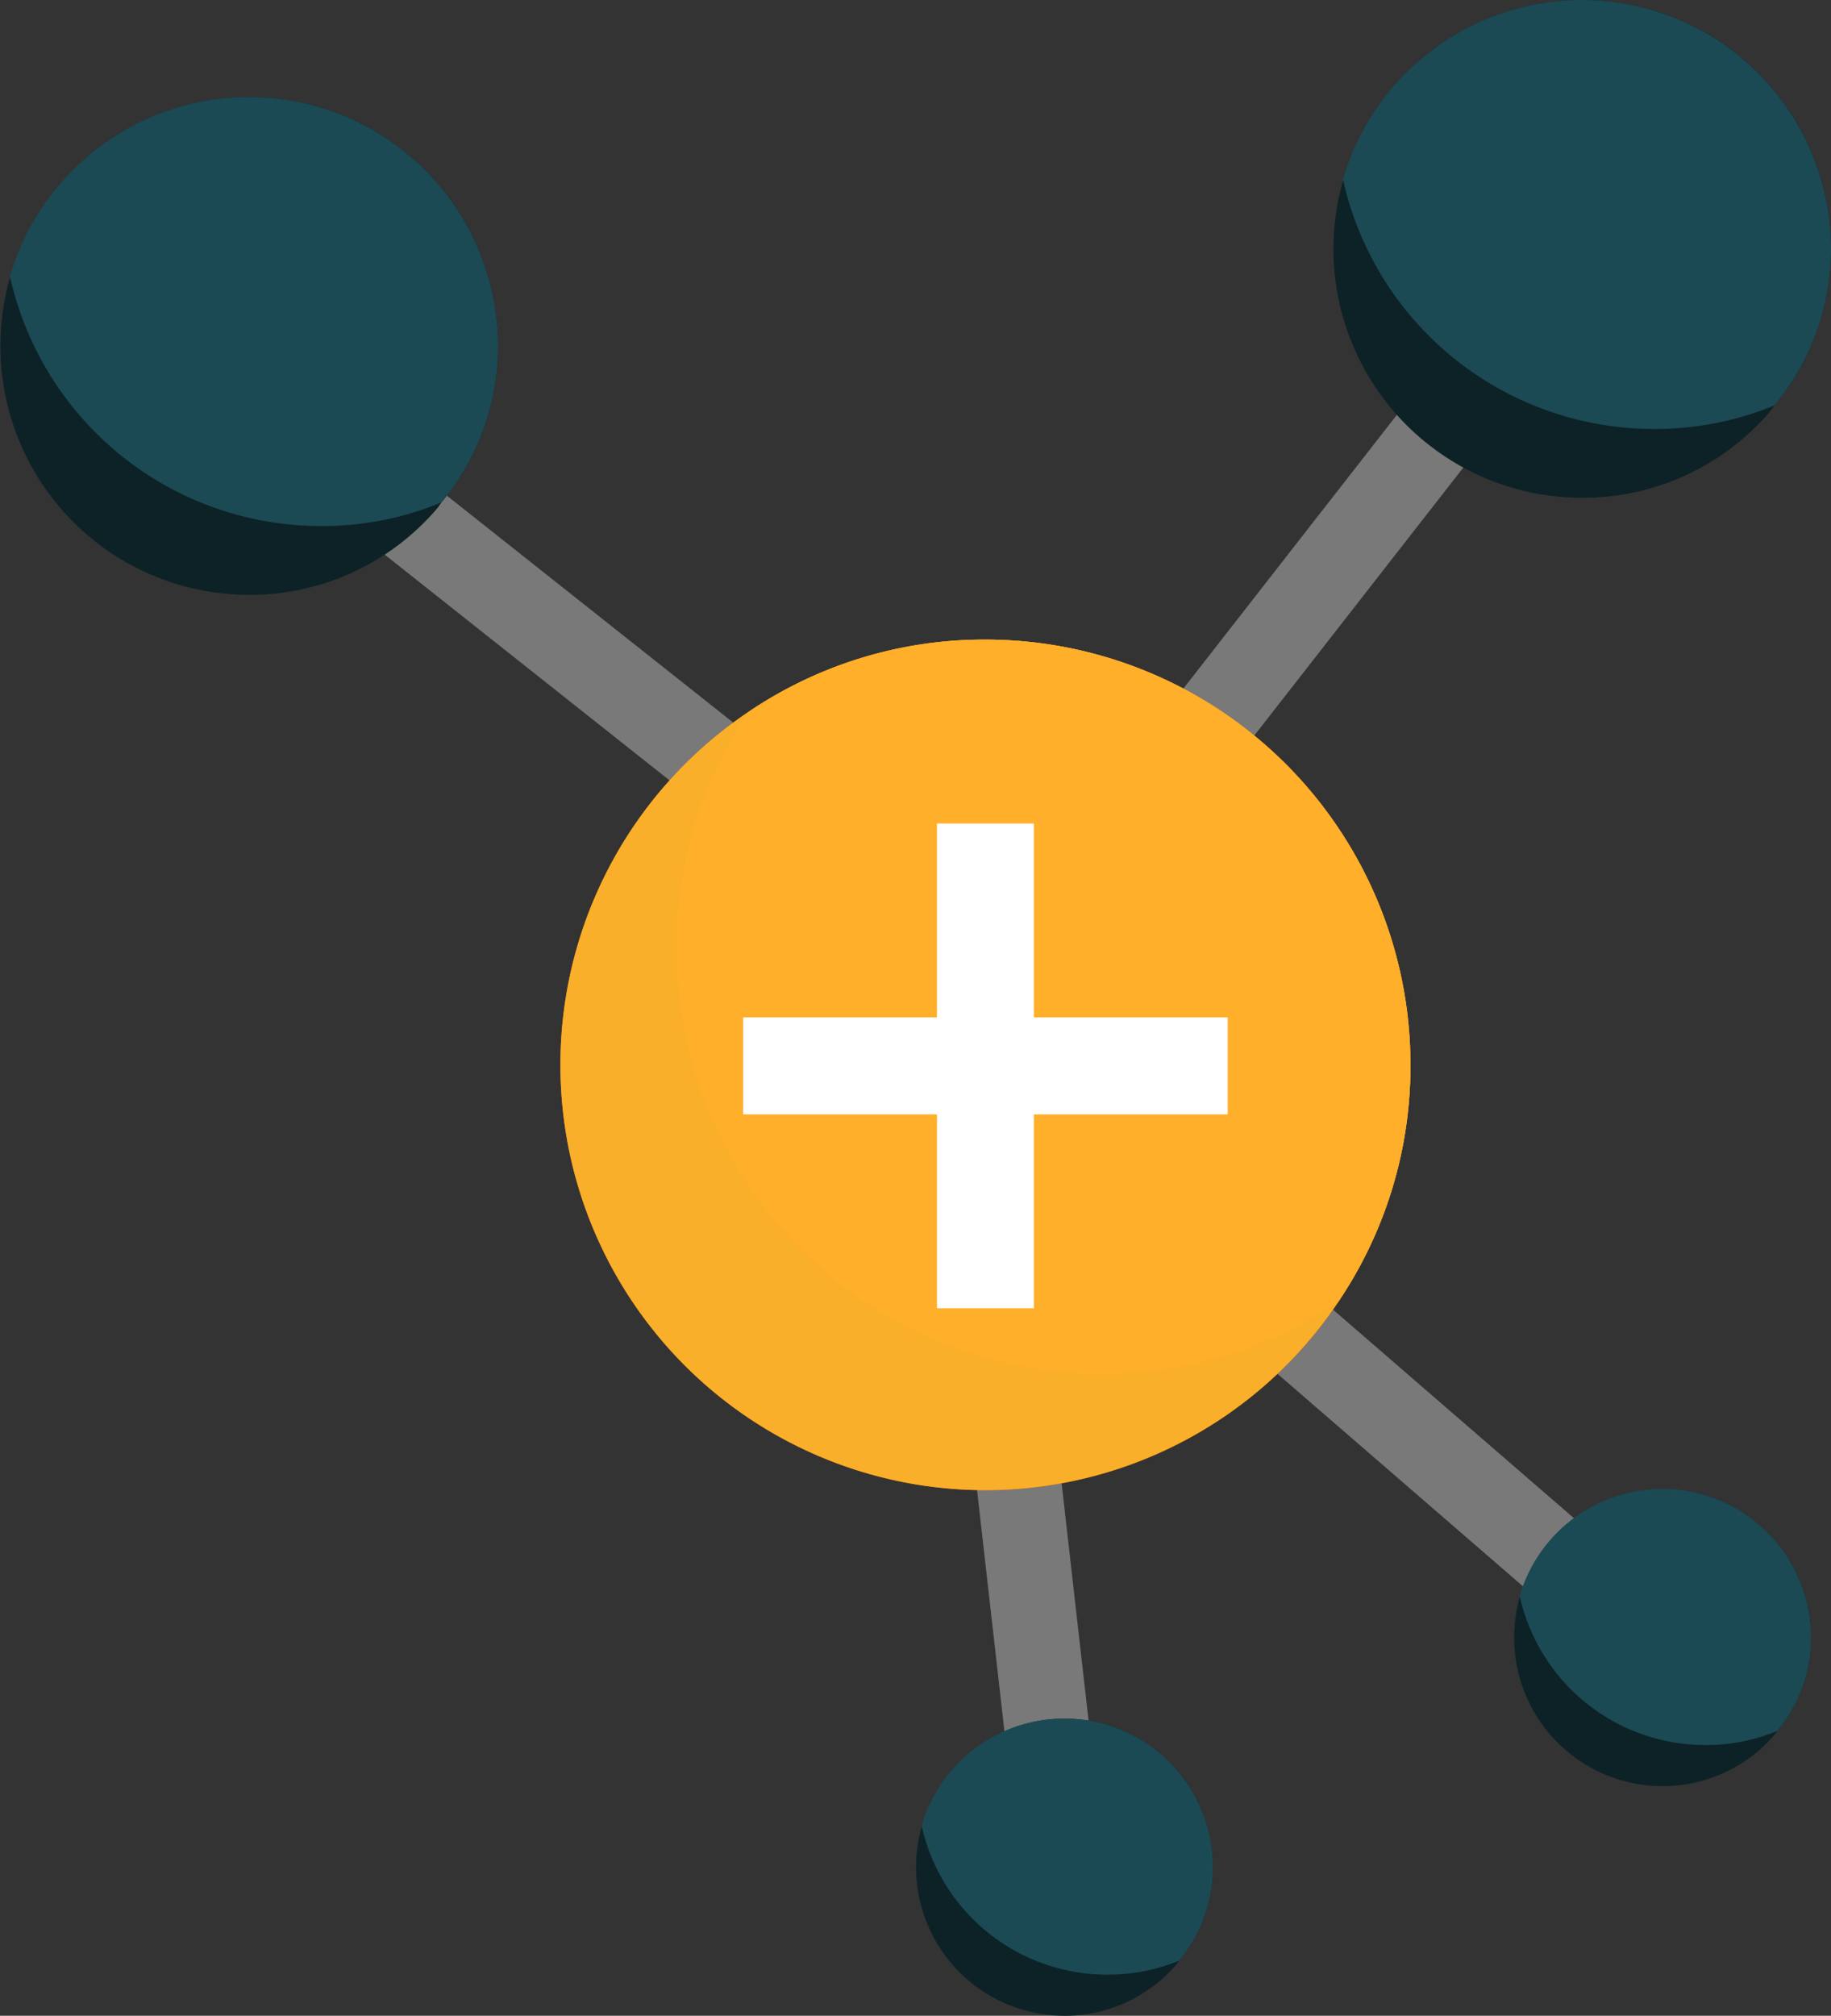 <svg xmlns="http://www.w3.org/2000/svg" width="101.133" height="111.274" viewBox="0 0 101.133 111.274"><rect x="0" y="0" width="101.133" height="111.274" fill="#333333" stroke="none"/><g transform="translate(-577.468 -366.94)"><rect width="47.621" height="4.685" transform="matrix(0.615, -0.788, 0.788, 0.615, 630.036, 421.344)" fill="#797979"/><rect width="4.688" height="49.51" transform="matrix(0.654, -0.756, 0.756, 0.654, 630.364, 427.497)" fill="#797979"/><rect width="4.684" height="52.921" transform="matrix(0.621, -0.784, 0.784, 0.621, 592.832, 392.896)" fill="#797979"/><rect width="4.684" height="40.437" transform="translate(629.167 429.242) rotate(-6.481)" fill="#797979"/><circle cx="23.478" cy="23.478" r="23.478" transform="translate(608.419 402.247)" fill="#fa8707"/><path d="M207.341,351.5a23.158,23.158,0,0,1-3.983,13.072,23.47,23.47,0,1,1-32.564-32.564,23.158,23.158,0,0,1,13.072-3.983A23.486,23.486,0,0,1,207.341,351.5Z" transform="translate(448.03 74.222)" fill="#faaf2a"/><path d="M208.514,351.5a23.158,23.158,0,0,1-3.983,13.072,23.158,23.158,0,0,1-13.072,3.983,23.486,23.486,0,0,1-23.475-23.475,23.158,23.158,0,0,1,3.983-13.072,23.158,23.158,0,0,1,13.072-3.983A23.486,23.486,0,0,1,208.514,351.5Z" transform="translate(446.857 74.222)" fill="#ffaf2a"/><g transform="translate(577.468 372.299)"><path d="M151.285,306.33a13.475,13.475,0,0,1-3.126,8.651,3.636,3.636,0,0,1-.275.375,13.606,13.606,0,0,1-10.353,4.726,13.741,13.741,0,1,1,13.753-13.753Z" transform="translate(-123.779 -292.602)" fill="#0d2226"/><path d="M151.385,306.33a13.475,13.475,0,0,1-3.126,8.651,17.226,17.226,0,0,1-6.651,1.3A17.591,17.591,0,0,1,124.429,302.5a13.753,13.753,0,0,1,26.956,3.826Z" transform="translate(-123.879 -292.602)" fill="#1b4a54"/></g><g transform="translate(651.095 366.94)"><path d="M238.372,299.991a13.475,13.475,0,0,1-3.126,8.651,3.66,3.66,0,0,1-.275.375,13.606,13.606,0,0,1-10.352,4.726,13.741,13.741,0,1,1,13.753-13.753Z" transform="translate(-210.865 -286.263)" fill="#0d2226"/><path d="M238.472,299.991a13.475,13.475,0,0,1-3.126,8.651,17.233,17.233,0,0,1-6.651,1.3,17.591,17.591,0,0,1-17.179-13.778,13.753,13.753,0,0,1,26.956,3.827Z" transform="translate(-210.966 -286.263)" fill="#1b4a54"/></g><g transform="translate(661.078 449.131)"><path d="M239.095,391.676a8.048,8.048,0,0,1-1.866,5.166,2.2,2.2,0,0,1-.165.224,8.122,8.122,0,0,1-6.18,2.821,8.2,8.2,0,1,1,8.211-8.211Z" transform="translate(-222.673 -383.48)" fill="#0d2226"/><path d="M239.155,391.676a8.048,8.048,0,0,1-1.866,5.166,10.3,10.3,0,0,1-3.971.776,10.5,10.5,0,0,1-10.257-8.226,8.211,8.211,0,0,1,16.094,2.284Z" transform="translate(-222.733 -383.48)" fill="#1b4a54"/></g><g transform="translate(628.043 461.806)"><path d="M200.023,406.669a8.044,8.044,0,0,1-1.867,5.166,2.174,2.174,0,0,1-.164.224,8.123,8.123,0,0,1-6.18,2.821,8.2,8.2,0,1,1,8.211-8.211Z" transform="translate(-183.6 -398.472)" fill="#0d2226"/><path d="M200.083,406.669a8.044,8.044,0,0,1-1.867,5.166,10.293,10.293,0,0,1-3.971.776,10.5,10.5,0,0,1-10.256-8.226,8.211,8.211,0,0,1,16.094,2.284Z" transform="translate(-183.66 -398.472)" fill="#1b4a54"/></g><path d="M132.763,116.705v5.353H122.058v10.705h-5.353V122.058H106v-5.353h10.705V106h5.353v10.705Z" transform="translate(512.515 306.398)" fill="#fff"/></g></svg>